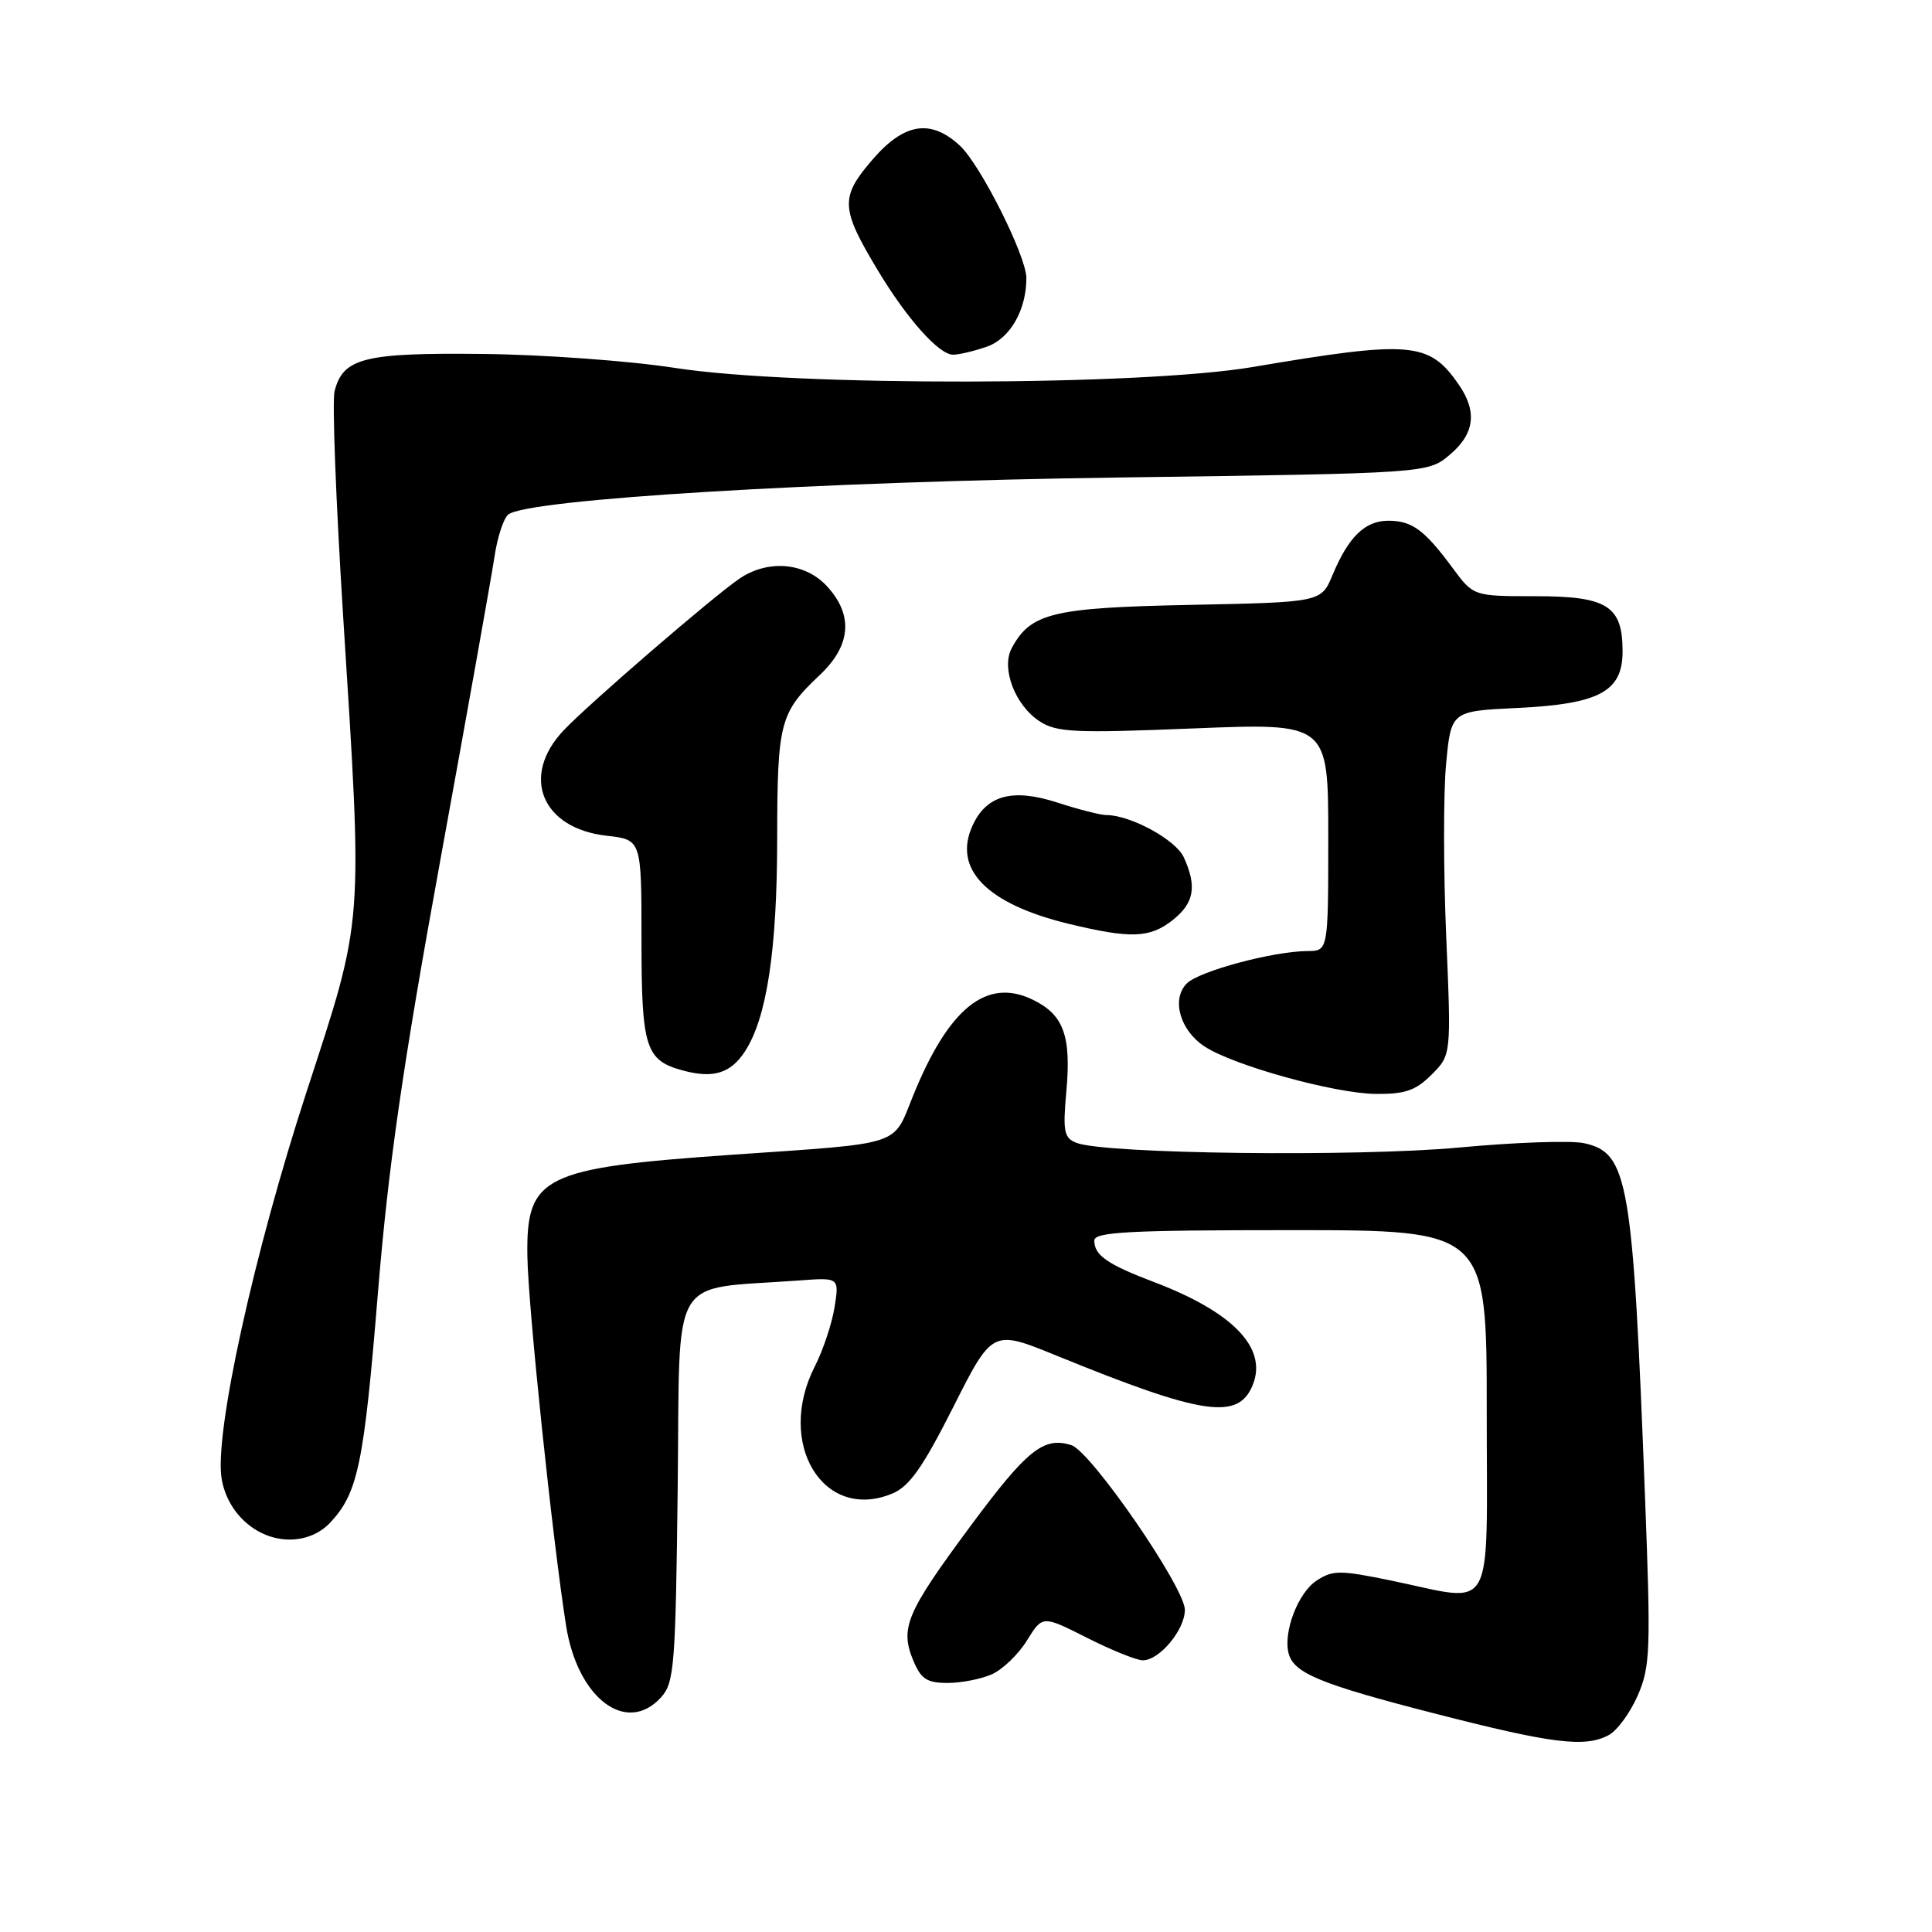 <?xml version="1.0" encoding="UTF-8" standalone="no"?>
<!DOCTYPE svg PUBLIC "-//W3C//DTD SVG 1.1//EN" "http://www.w3.org/Graphics/SVG/1.1/DTD/svg11.dtd" >
<svg xmlns="http://www.w3.org/2000/svg" xmlns:xlink="http://www.w3.org/1999/xlink" version="1.1" viewBox="0 0 256 256">
 <g >
 <path fill="currentColor"
d=" M 213.16 229.91 C 214.28 229.32 216.01 226.95 217.01 224.66 C 218.67 220.84 218.75 218.68 217.98 198.50 C 216.36 156.28 215.76 152.77 209.91 151.48 C 208.19 151.10 200.76 151.36 193.39 152.05 C 179.85 153.31 146.37 152.91 142.63 151.43 C 140.99 150.79 140.82 149.92 141.29 144.70 C 141.97 137.21 140.94 134.42 136.77 132.43 C 130.70 129.53 125.68 133.60 120.97 145.24 C 118.25 151.94 119.85 151.43 97.00 153.01 C 71.90 154.76 69.72 155.84 69.88 166.43 C 69.98 173.20 73.21 204.04 75.01 215.42 C 76.53 225.06 83.02 229.95 87.60 224.90 C 89.35 222.96 89.52 220.72 89.80 196.96 C 90.13 168.12 88.46 170.96 105.86 169.67 C 111.21 169.27 111.21 169.27 110.58 173.23 C 110.23 175.40 109.06 178.92 107.97 181.05 C 102.76 191.27 109.10 201.69 118.22 197.91 C 120.50 196.97 122.26 194.46 126.32 186.43 C 131.50 176.16 131.50 176.16 140.00 179.63 C 159.52 187.59 164.19 188.27 166.05 183.37 C 167.89 178.53 163.29 173.81 152.86 169.86 C 146.73 167.53 145.00 166.33 145.00 164.38 C 145.00 163.24 149.58 163.00 171.00 163.00 C 197.00 163.00 197.00 163.00 197.00 187.00 C 197.00 214.62 198.30 212.32 184.37 209.44 C 177.53 208.03 176.60 208.03 174.44 209.45 C 172.02 211.03 170.02 216.22 170.74 219.05 C 171.40 221.69 174.89 223.14 189.95 227.01 C 205.66 231.05 210.01 231.60 213.16 229.91 Z  M 131.48 221.83 C 132.89 221.18 134.97 219.17 136.09 217.35 C 138.14 214.04 138.14 214.04 144.04 217.02 C 147.29 218.66 150.61 220.00 151.43 220.00 C 153.64 220.00 157.00 215.96 157.00 213.31 C 157.00 210.36 144.56 192.31 141.96 191.49 C 138.29 190.32 136.07 192.11 128.52 202.31 C 120.10 213.68 119.23 215.73 121.01 220.02 C 122.03 222.48 122.82 223.00 125.57 223.00 C 127.41 223.00 130.06 222.47 131.48 221.83 Z  M 43.76 201.75 C 47.42 197.84 48.22 194.04 50.06 171.50 C 51.46 154.46 53.33 141.49 58.34 114.00 C 61.90 94.47 65.13 76.38 65.52 73.78 C 65.90 71.19 66.73 68.66 67.36 68.17 C 69.95 66.14 108.48 63.81 148.35 63.27 C 189.19 62.71 189.19 62.71 192.10 60.26 C 195.39 57.49 195.77 54.56 193.30 50.97 C 189.37 45.28 187.01 45.07 166.00 48.63 C 151.17 51.14 105.35 51.22 89.50 48.76 C 83.45 47.82 71.95 46.98 63.94 46.90 C 48.21 46.73 45.45 47.43 44.33 51.85 C 44.00 53.14 44.51 66.41 45.45 81.35 C 48.10 123.22 48.24 121.29 40.64 144.61 C 33.66 165.99 28.40 189.88 29.36 195.88 C 30.09 200.48 34.00 204.00 38.38 204.00 C 40.48 204.00 42.41 203.19 43.76 201.75 Z  M 189.69 142.40 C 192.30 139.79 192.30 139.79 191.63 124.07 C 191.26 115.42 191.25 105.17 191.61 101.29 C 192.27 94.23 192.27 94.23 201.01 93.81 C 211.93 93.29 215.00 91.64 215.00 86.31 C 215.00 80.28 212.98 79.00 203.46 79.00 C 195.24 79.00 195.24 79.00 192.47 75.25 C 188.75 70.21 187.10 69.00 183.96 69.00 C 180.87 69.00 178.68 71.13 176.57 76.19 C 175.06 79.80 175.06 79.80 157.73 80.15 C 139.43 80.52 136.56 81.22 134.05 85.90 C 132.64 88.55 134.49 93.44 137.73 95.56 C 140.01 97.05 142.31 97.16 158.15 96.52 C 176.00 95.80 176.00 95.80 176.00 110.90 C 176.00 126.00 176.00 126.00 173.25 126.02 C 168.72 126.04 158.89 128.68 157.26 130.31 C 155.18 132.39 156.35 136.53 159.62 138.67 C 163.47 141.19 176.81 144.89 182.30 144.95 C 186.17 144.99 187.59 144.50 189.69 142.40 Z  M 98.70 139.33 C 101.60 134.91 102.97 125.90 102.98 111.18 C 103.00 95.68 103.32 94.45 108.64 89.43 C 112.78 85.52 113.10 81.47 109.55 77.65 C 106.65 74.52 101.75 74.11 97.97 76.68 C 94.43 79.10 78.01 93.26 74.69 96.77 C 68.94 102.84 71.76 109.77 80.39 110.74 C 85.00 111.26 85.00 111.26 85.00 124.44 C 85.00 138.86 85.52 140.50 90.50 141.85 C 94.50 142.93 96.81 142.23 98.70 139.33 Z  M 155.37 121.93 C 158.23 119.67 158.63 117.47 156.86 113.60 C 155.81 111.28 149.80 108.00 146.59 108.00 C 145.84 108.00 142.92 107.26 140.10 106.34 C 134.15 104.42 130.70 105.36 128.86 109.41 C 126.23 115.17 130.76 119.78 141.60 122.41 C 149.83 124.40 152.34 124.31 155.37 121.93 Z  M 130.78 45.93 C 133.83 44.86 136.00 41.09 136.00 36.85 C 136.00 33.94 129.92 21.83 127.19 19.30 C 123.30 15.70 119.76 16.29 115.53 21.24 C 111.31 26.16 111.39 27.62 116.29 35.78 C 120.17 42.24 124.41 47.00 126.29 47.00 C 127.07 47.00 129.09 46.52 130.78 45.93 Z "/>
</g>
</svg>